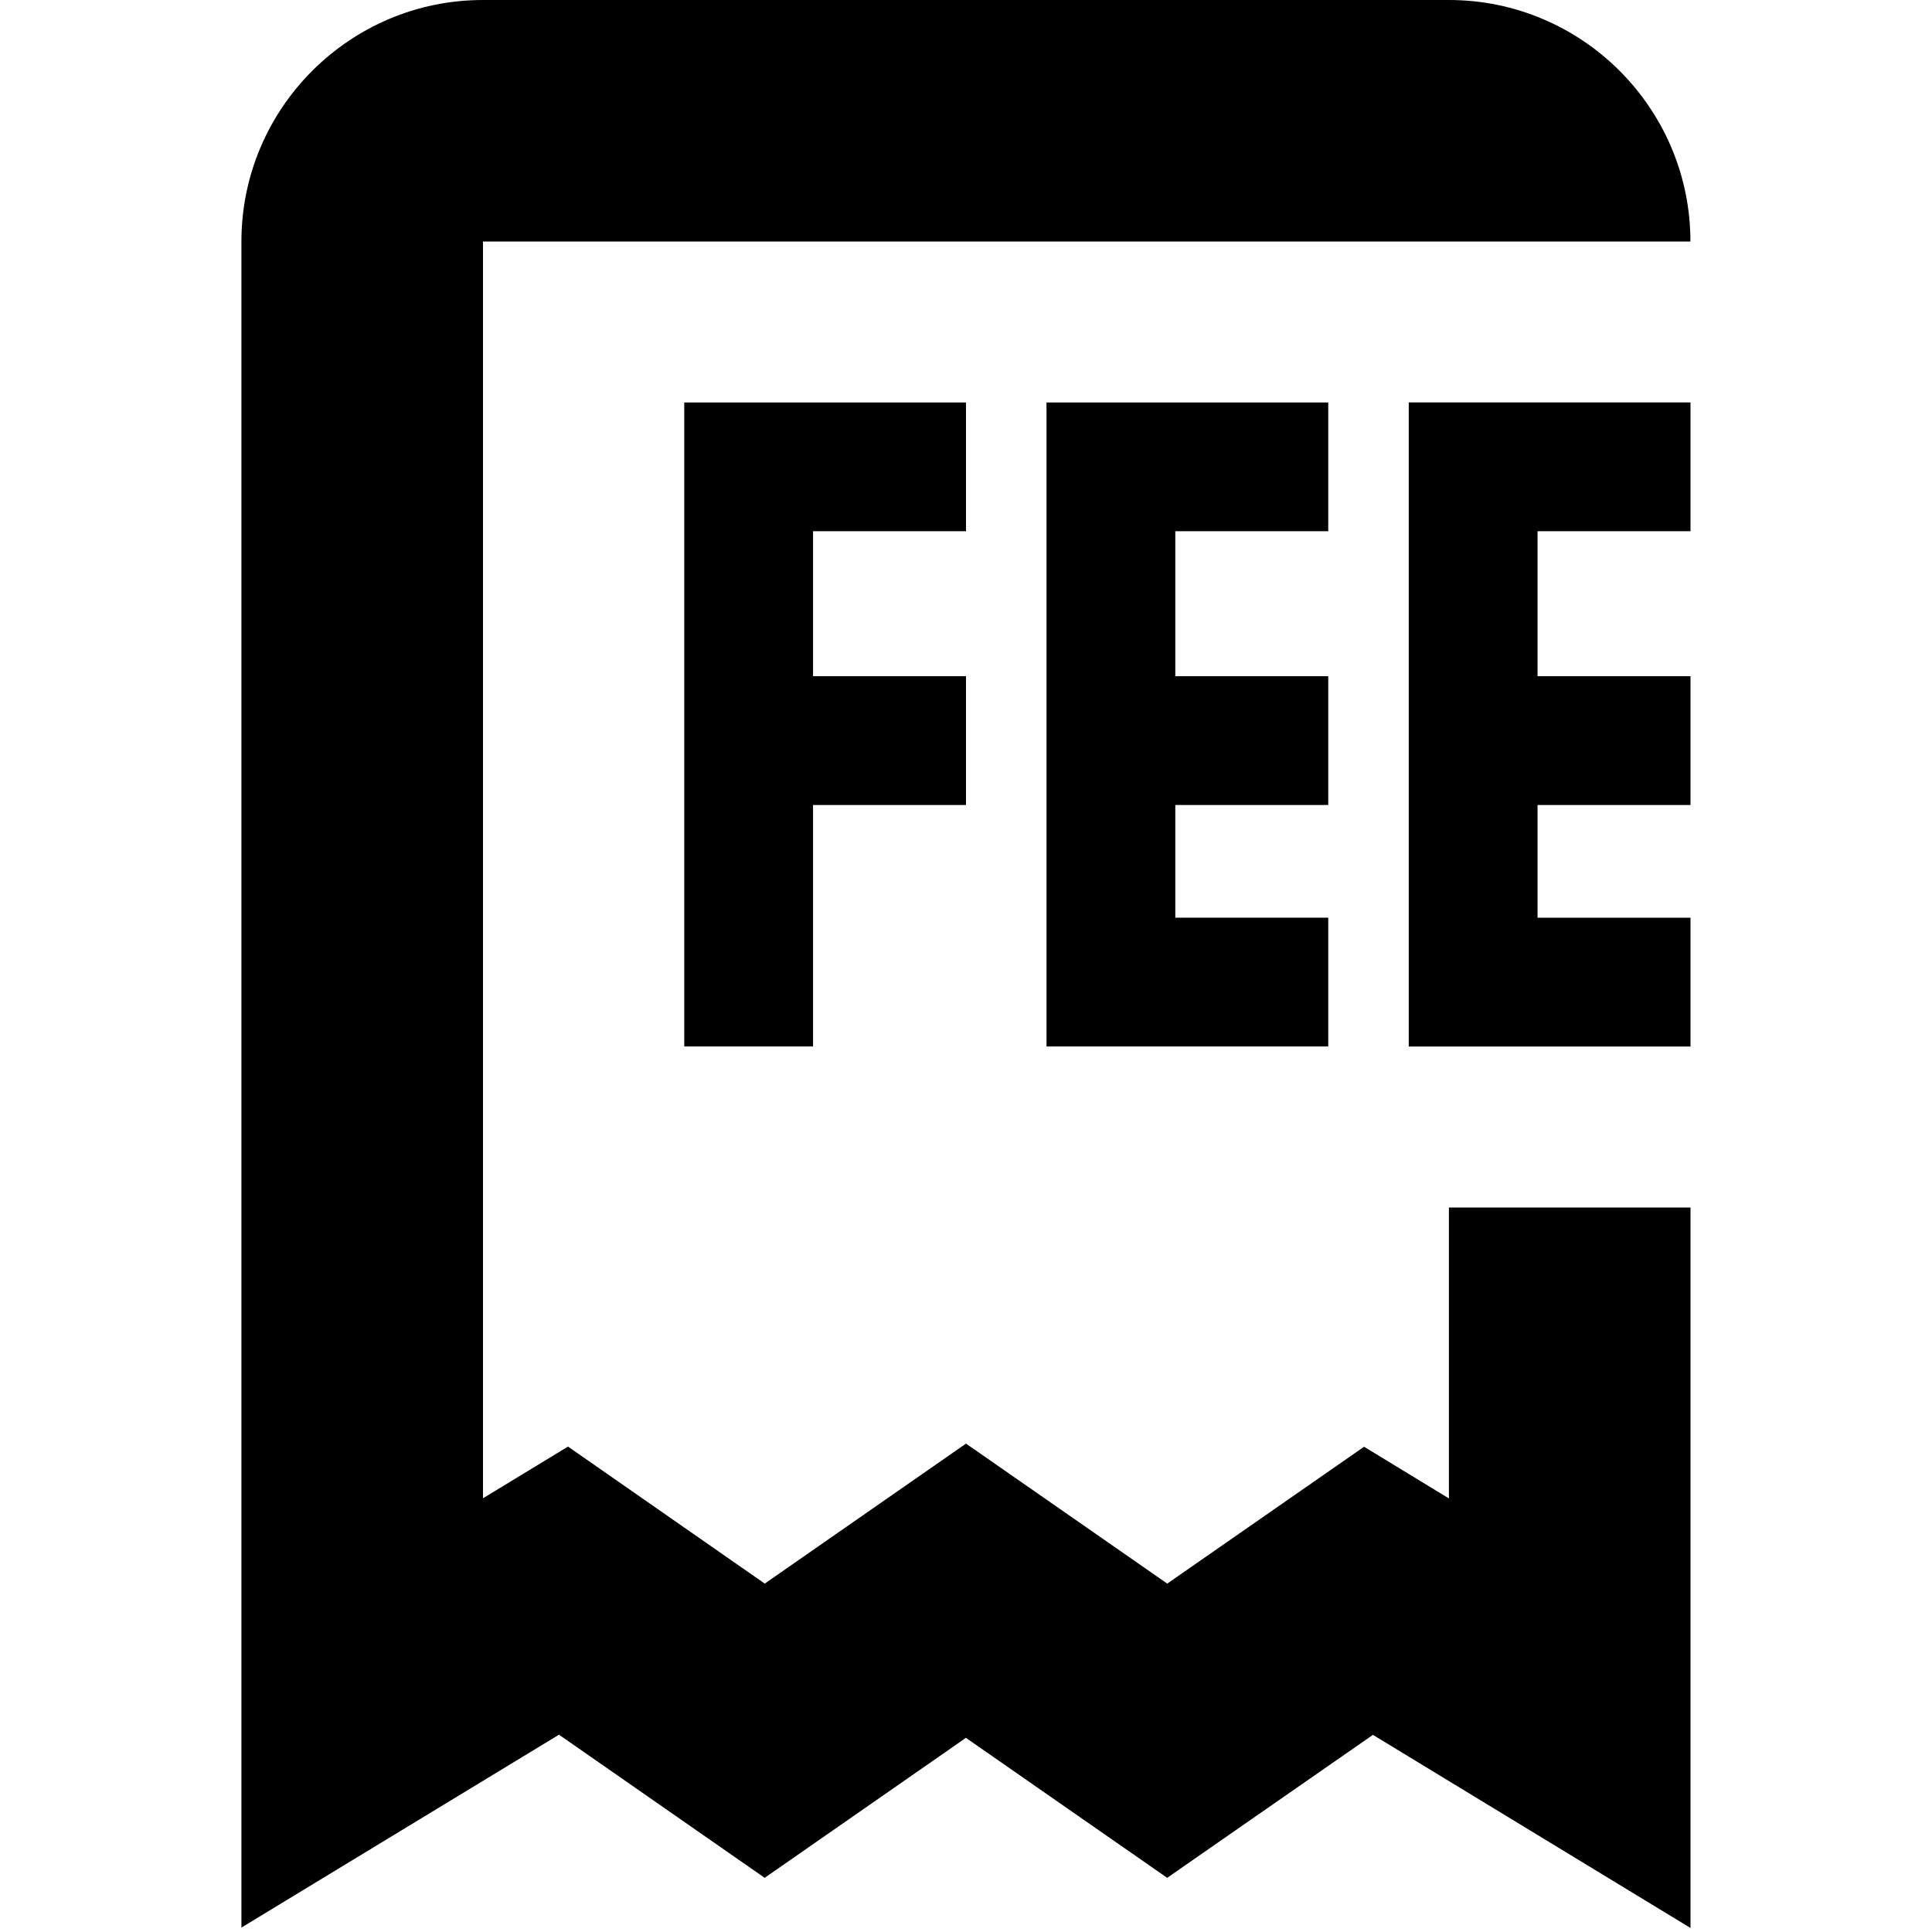 <?xml version="1.0" encoding="UTF-8"?>
<svg xmlns="http://www.w3.org/2000/svg" id="Layer_1" data-name="Layer 1" viewBox="0 0 24 24">
  <path d="m18,15h3v8.95l-3.945-2.399-2.556,1.776-2.5-1.739-2.5,1.739-2.555-1.778-3.945,2.396V3c0-1.654,1.346-3,3-3h12c1.654,0,3,1.346,3,3H6v15.612l1.056-.642,2.444,1.702,2.5-1.739,2.5,1.739,2.445-1.7,1.054.642v-3.614Zm-6-8.4v-1.6h-3.5v8h1.6v-3h1.9v-1.6h-1.9v-1.801h1.9Zm4.5,0v-1.6h-3.5v8h3.5v-1.6h-1.9v-1.4h1.9v-1.6h-1.9v-1.801h1.9Zm1,6.4h3.5v-1.6h-1.9v-1.4h1.9v-1.6h-1.9v-1.801h1.9v-1.6h-3.5v8Z"/>
</svg>
